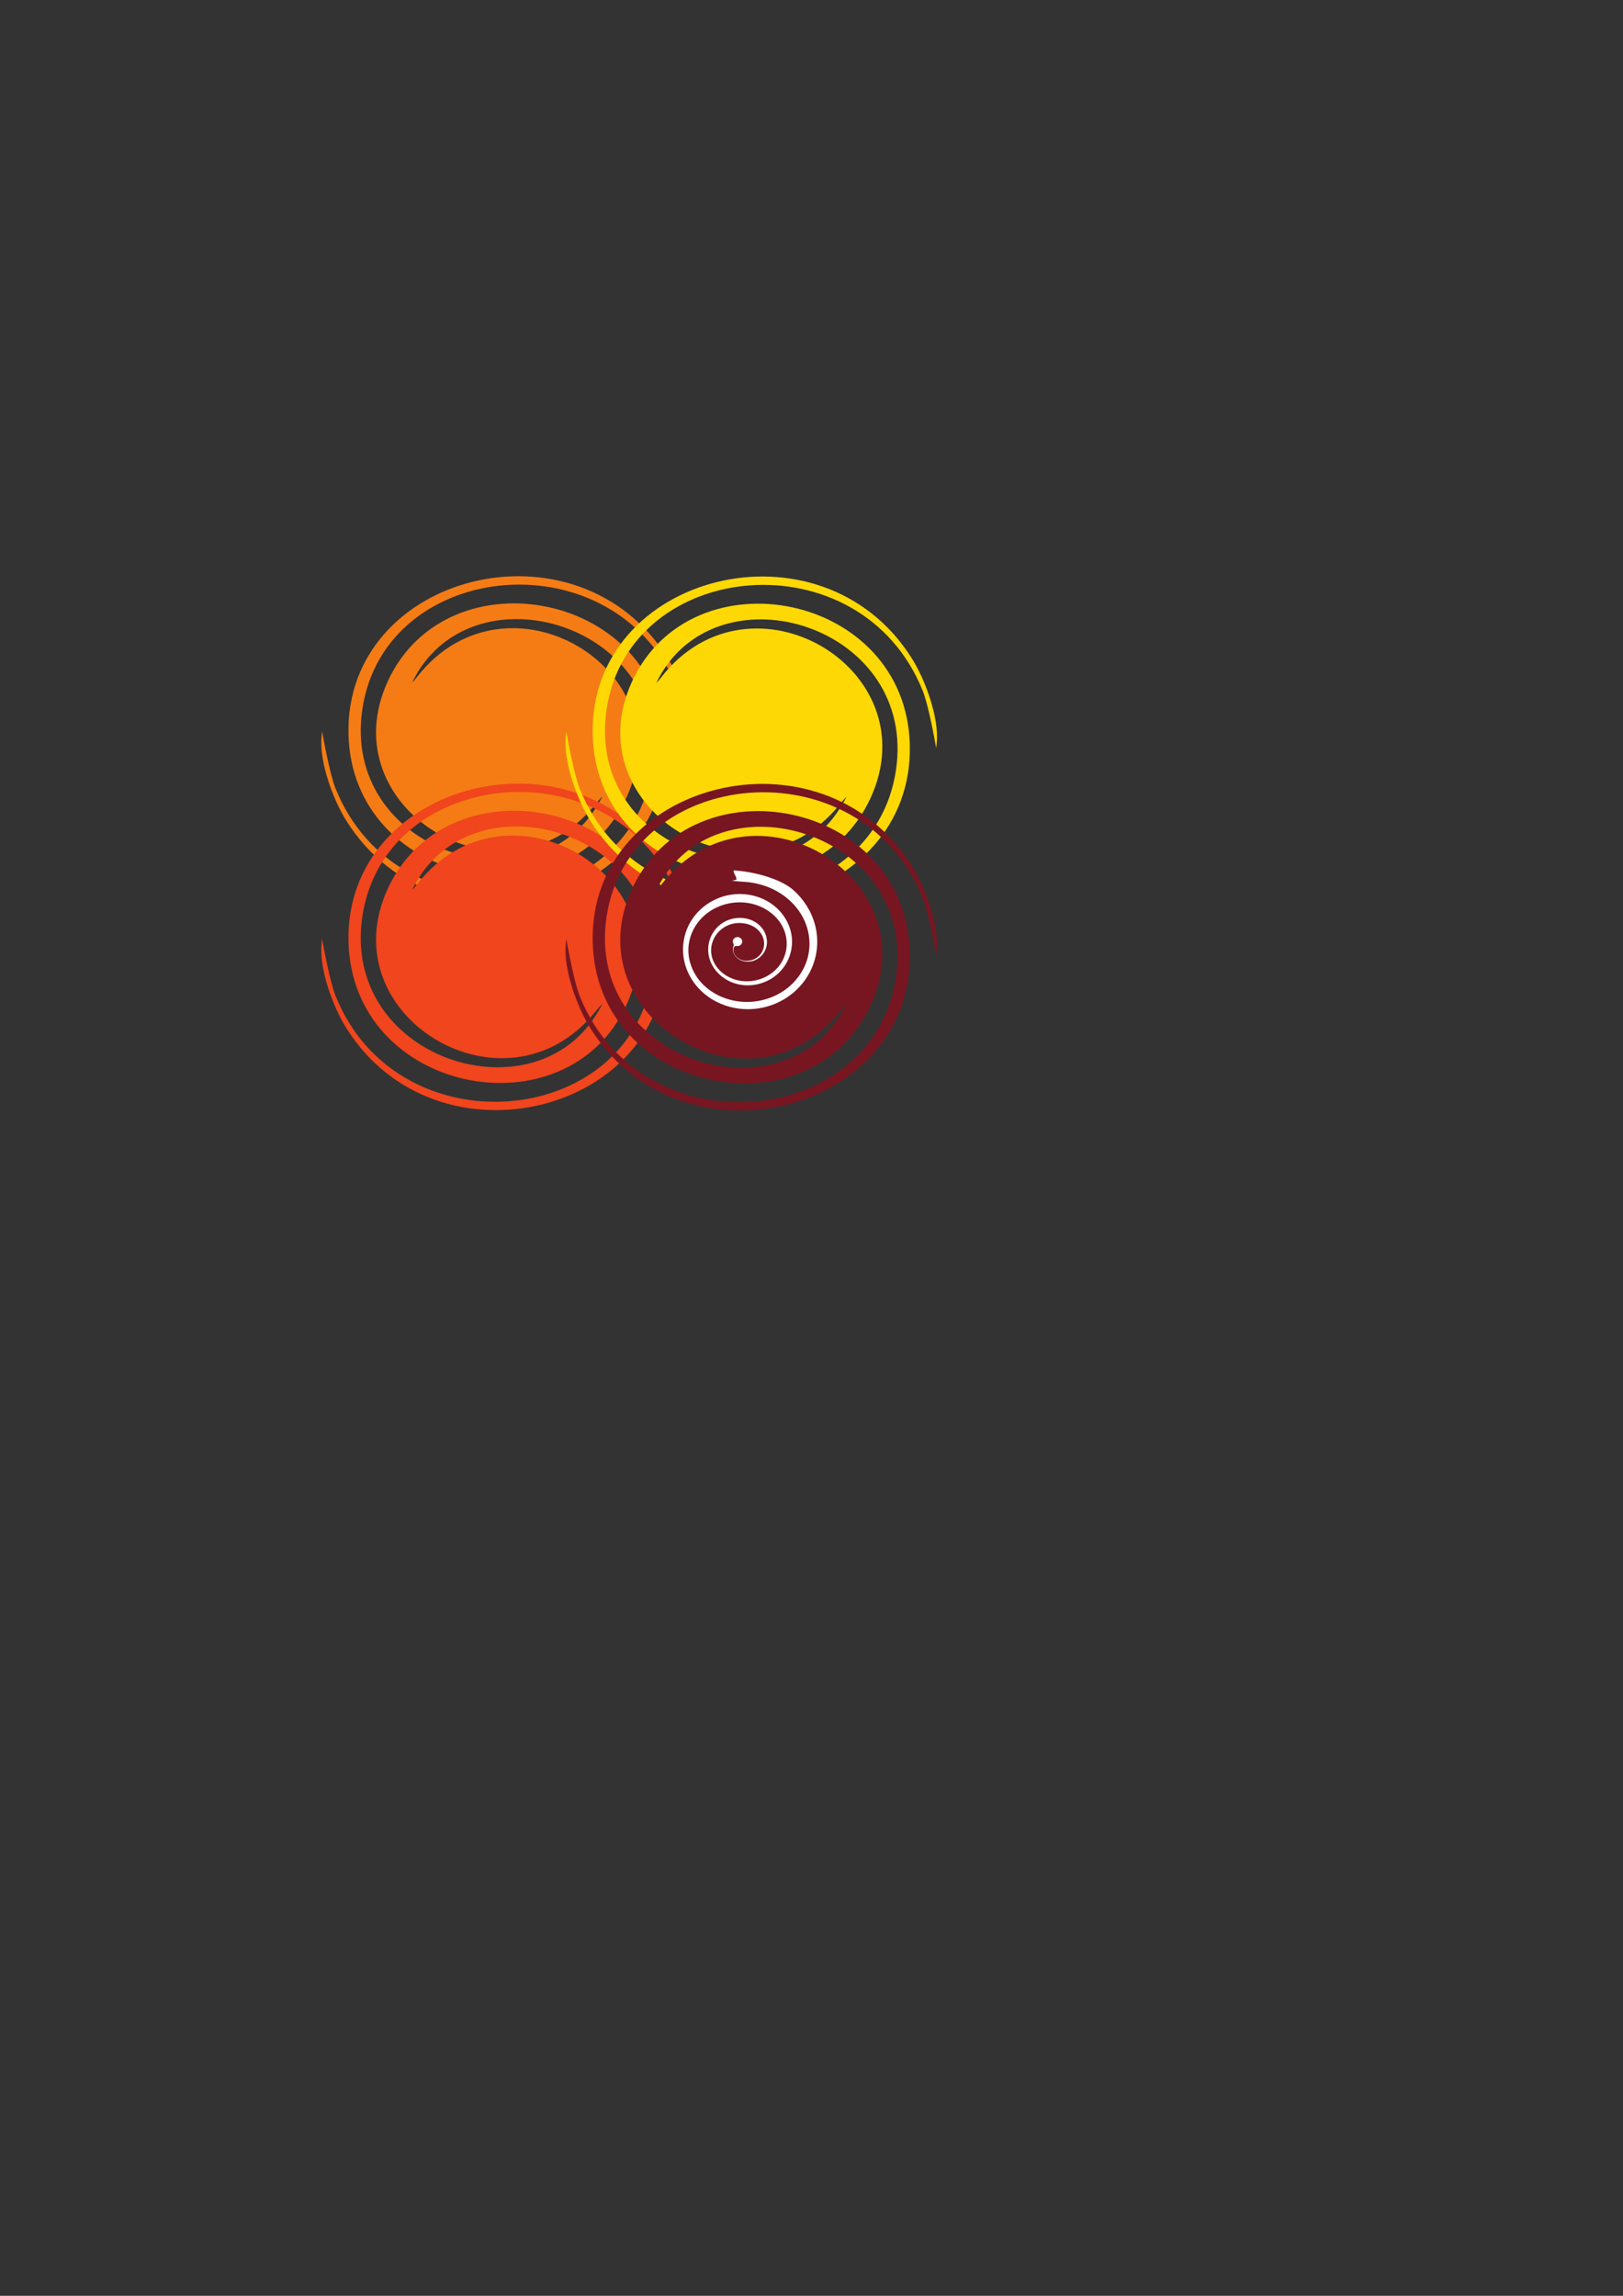 <?xml version="1.0" encoding="UTF-8" standalone="no"?>
<!-- Created with Inkscape (http://www.inkscape.org/) -->

<svg
   xmlns:dc="http://purl.org/dc/elements/1.1/"
   xmlns:cc="http://creativecommons.org/ns#"
   xmlns:rdf="http://www.w3.org/1999/02/22-rdf-syntax-ns#"
   xmlns:svg="http://www.w3.org/2000/svg"
   xmlns="http://www.w3.org/2000/svg"
   xmlns:sodipodi="http://sodipodi.sourceforge.net/DTD/sodipodi-0.dtd"
   xmlns:inkscape="http://www.inkscape.org/namespaces/inkscape"
   width="744.094"
   height="1052.362"
   id="svg3074"
   version="1.1"
   inkscape:version="0.48.4 r9939"
   sodipodi:docname="widgetPixmap.svg"
   inkscape:export-filename="D:\Work\Qt\PG.Soft\POS\dev\sale\rc\Images\widgetPixmap.png"
   inkscape:export-xdpi="300"
   inkscape:export-ydpi="300">
  <rect width="100%" height="100%" fill="#333333" stroke="none"/>
  <defs
     id="defs3076" />
  <sodipodi:namedview
     id="base"
     pagecolor="#ffffff"
     bordercolor="#666666"
     borderopacity="1.0"
     inkscape:pageopacity="0.0"
     inkscape:pageshadow="2"
     inkscape:zoom="0.35"
     inkscape:cx="375"
     inkscape:cy="520"
     inkscape:document-units="px"
     inkscape:current-layer="layer1"
     showgrid="false"
     inkscape:window-width="1292"
     inkscape:window-height="746"
     inkscape:window-x="66"
     inkscape:window-y="-8"
     inkscape:window-maximized="1" />
  <g
     inkscape:label="Layer 1"
     inkscape:groupmode="layer"
     id="layer1">
    <g
       id="g4321"
       transform="matrix(0.915,0,0,0.892,-65.972,-424.29)">
      <g
         transform="matrix(1.831,0,0,1.777,221.96,-583.952)"
         id="g4315">
        <g
           id="g3883"
           transform="matrix(1.25,0,0,-1.25,32.484,792.13)">
          <path
             inkscape:connector-curvature="0"
             d="m 0,0 c 19.343,26.232 58.498,1.913 45.504,-27.85 -13.073,-29.948 -59.802,-20.439 -60.518,14.737 -0.751,36.888 49.731,50.691 69.563,17.505 2.966,-4.961 5.994,-13.704 5.459,-19.496 0,0 -1.476,8.74 -2.76,12.105 -13.691,35.869 -64.512,30.814 -69.535,-4.289 -4.707,-32.902 36.893,-47.131 51.299,-23.188 1.879,3.121 2.618,4.904 -0.453,0.934 -19.419,-25.097 -57.801,-0.837 -44.965,28.567 13.073,29.947 59.802,20.438 60.519,-14.737 0.75,-36.889 -49.732,-50.692 -69.564,-17.506 -2.965,4.962 -5.993,13.704 -5.458,19.496 0,0 1.476,-8.74 2.76,-12.105 13.69,-35.869 64.512,-30.814 69.534,4.289 C 56.09,11.343 14.504,25.611 0.086,1.649 -0.712,0.324 -2.885,-3.914 0,0"
             style="fill:#f57c14;fill-opacity:1;fill-rule:nonzero;stroke:none"
             id="path3885" />
        </g>
        <g
           id="g3887"
           transform="matrix(1.25,0,0,-1.25,32.484,792.13)">
          <path
             inkscape:connector-curvature="0"
             d="m 0,0 c 19.343,26.232 58.498,1.913 45.504,-27.85 -13.073,-29.948 -59.802,-20.439 -60.518,14.737 -0.751,36.888 49.731,50.691 69.563,17.505 2.966,-4.961 5.994,-13.704 5.459,-19.496 0,0 -1.476,8.74 -2.76,12.105 -13.691,35.869 -64.512,30.814 -69.535,-4.289 -4.707,-32.902 36.893,-47.131 51.299,-23.188 1.879,3.121 2.618,4.904 -0.453,0.934 -19.419,-25.097 -57.801,-0.837 -44.965,28.567 13.073,29.947 59.802,20.438 60.519,-14.737 0.75,-36.889 -49.732,-50.692 -69.564,-17.506 -2.965,4.962 -5.993,13.704 -5.458,19.496 0,0 1.476,-8.74 2.76,-12.105 13.69,-35.869 64.512,-30.814 69.534,4.289 C 56.09,11.343 14.504,25.611 0.086,1.649 -0.712,0.324 -2.885,-3.914 0,0 z"
             style="fill:none;stroke:#f57c14;stroke-width:0.324;stroke-linecap:butt;stroke-linejoin:miter;stroke-miterlimit:22.926;stroke-opacity:1;stroke-dasharray:none"
             id="path3889" />
        </g>
      </g>
      <g
         transform="matrix(1.831,0,0,1.777,221.96,-583.952)"
         id="g4309">
        <g
           id="g3891"
           transform="matrix(1.25,0,0,-1.25,32.484,852.1)">
          <path
             inkscape:connector-curvature="0"
             d="m 0,0 c 19.343,26.232 58.498,1.913 45.504,-27.85 -13.073,-29.948 -59.802,-20.439 -60.518,14.737 -0.751,36.888 49.731,50.691 69.563,17.505 2.966,-4.961 5.994,-13.704 5.459,-19.496 0,0 -1.476,8.74 -2.76,12.105 -13.691,35.869 -64.512,30.814 -69.535,-4.289 -4.707,-32.902 36.893,-47.131 51.299,-23.188 1.879,3.121 2.618,4.904 -0.453,0.934 -19.419,-25.097 -57.801,-0.837 -44.965,28.567 13.073,29.947 59.802,20.438 60.519,-14.737 0.75,-36.889 -49.732,-50.692 -69.564,-17.506 -2.965,4.962 -5.993,13.704 -5.458,19.496 0,0 1.476,-8.74 2.76,-12.105 13.69,-35.869 64.512,-30.814 69.534,4.289 C 56.09,11.343 14.504,25.611 0.086,1.649 -0.712,0.324 -2.885,-3.914 0,0"
             style="fill:#f0451d;fill-opacity:1;fill-rule:nonzero;stroke:none"
             id="path3893" />
        </g>
        <g
           id="g3895"
           transform="matrix(1.25,0,0,-1.25,32.484,852.1)">
          <path
             inkscape:connector-curvature="0"
             d="m 0,0 c 19.343,26.232 58.498,1.913 45.504,-27.85 -13.073,-29.948 -59.802,-20.439 -60.518,14.737 -0.751,36.888 49.731,50.691 69.563,17.505 2.966,-4.961 5.994,-13.704 5.459,-19.496 0,0 -1.476,8.74 -2.76,12.105 -13.691,35.869 -64.512,30.814 -69.535,-4.289 -4.707,-32.902 36.893,-47.131 51.299,-23.188 1.879,3.121 2.618,4.904 -0.453,0.934 -19.419,-25.097 -57.801,-0.837 -44.965,28.567 13.073,29.947 59.802,20.438 60.519,-14.737 0.75,-36.889 -49.732,-50.692 -69.564,-17.506 -2.965,4.962 -5.993,13.704 -5.458,19.496 0,0 1.476,-8.74 2.76,-12.105 13.69,-35.869 64.512,-30.814 69.534,4.289 C 56.09,11.343 14.504,25.611 0.086,1.649 -0.712,0.324 -2.885,-3.914 0,0 z"
             style="fill:none;stroke:#f0451d;stroke-width:0.324;stroke-linecap:butt;stroke-linejoin:miter;stroke-miterlimit:22.926;stroke-opacity:1;stroke-dasharray:none"
             id="path3897" />
        </g>
      </g>
      <g
         transform="matrix(2.288,0,0,-2.222,403.796,823.824)"
         id="g3899">
        <path
           id="path3901"
           style="fill:#fdd804;fill-opacity:1;fill-rule:nonzero;stroke:none"
           d="m 0,0 c 19.343,26.232 58.498,1.913 45.504,-27.85 -13.073,-29.948 -59.802,-20.439 -60.518,14.737 -0.751,36.888 49.731,50.691 69.563,17.505 2.966,-4.961 5.994,-13.704 5.459,-19.496 0,0 -1.476,8.74 -2.76,12.105 -13.691,35.869 -64.512,30.814 -69.535,-4.289 -4.707,-32.902 36.893,-47.131 51.299,-23.188 1.879,3.121 2.618,4.904 -0.453,0.934 -19.419,-25.097 -57.801,-0.837 -44.965,28.567 13.073,29.947 59.802,20.438 60.519,-14.737 0.75,-36.889 -49.732,-50.692 -69.564,-17.506 -2.965,4.962 -5.993,13.704 -5.458,19.496 0,0 1.476,-8.74 2.76,-12.105 13.69,-35.869 64.512,-30.814 69.534,4.289 C 56.09,11.343 14.504,25.611 0.086,1.649 -0.712,0.324 -2.885,-3.914 0,0"
           inkscape:connector-curvature="0" />
      </g>
      <g
         transform="matrix(2.288,0,0,-2.222,403.796,823.824)"
         id="g3903">
        <path
           id="path3905"
           style="fill:none;stroke:#fdd804;stroke-width:0.324;stroke-linecap:butt;stroke-linejoin:miter;stroke-miterlimit:22.926;stroke-opacity:1;stroke-dasharray:none"
           d="m 0,0 c 19.343,26.232 58.498,1.913 45.504,-27.85 -13.073,-29.948 -59.802,-20.439 -60.518,14.737 -0.751,36.888 49.731,50.691 69.563,17.505 2.966,-4.961 5.994,-13.704 5.459,-19.496 0,0 -1.476,8.74 -2.76,12.105 -13.691,35.869 -64.512,30.814 -69.535,-4.289 -4.707,-32.902 36.893,-47.131 51.299,-23.188 1.879,3.121 2.618,4.904 -0.453,0.934 -19.419,-25.097 -57.801,-0.837 -44.965,28.567 13.073,29.947 59.802,20.438 60.519,-14.737 0.75,-36.889 -49.732,-50.692 -69.564,-17.506 -2.965,4.962 -5.993,13.704 -5.458,19.496 0,0 1.476,-8.74 2.76,-12.105 13.69,-35.869 64.512,-30.814 69.534,4.289 C 56.09,11.343 14.504,25.611 0.086,1.649 -0.712,0.324 -2.885,-3.914 0,0 z"
           inkscape:connector-curvature="0" />
      </g>
      <g
         transform="matrix(2.288,0,0,-2.222,403.796,930.402)"
         id="g3907">
        <path
           id="path3909"
           style="fill:#771621;fill-opacity:1;fill-rule:nonzero;stroke:none"
           d="m 0,0 c 19.343,26.232 58.498,1.913 45.504,-27.85 -13.073,-29.948 -59.802,-20.439 -60.518,14.737 -0.751,36.888 49.731,50.691 69.563,17.505 2.966,-4.961 5.994,-13.704 5.459,-19.496 0,0 -1.476,8.74 -2.76,12.105 -13.691,35.869 -64.512,30.814 -69.535,-4.289 -4.707,-32.902 36.893,-47.131 51.299,-23.188 1.879,3.121 2.618,4.904 -0.453,0.934 -19.419,-25.097 -57.801,-0.837 -44.965,28.567 13.073,29.947 59.802,20.438 60.519,-14.737 0.75,-36.889 -49.732,-50.692 -69.564,-17.506 -2.965,4.962 -5.993,13.704 -5.458,19.496 0,0 1.476,-8.74 2.76,-12.105 13.69,-35.869 64.512,-30.814 69.534,4.289 C 56.09,11.343 14.504,25.611 0.086,1.649 -0.712,0.324 -2.885,-3.914 0,0"
           inkscape:connector-curvature="0" />
      </g>
      <g
         transform="matrix(2.288,0,0,-2.222,403.796,930.402)"
         id="g3911">
        <path
           id="path3913"
           style="fill:none;stroke:#771621;stroke-width:0.324;stroke-linecap:butt;stroke-linejoin:miter;stroke-miterlimit:22.926;stroke-opacity:1;stroke-dasharray:none"
           d="m 0,0 c 19.343,26.232 58.498,1.913 45.504,-27.85 -13.073,-29.948 -59.802,-20.439 -60.518,14.737 -0.751,36.888 49.731,50.691 69.563,17.505 2.966,-4.961 5.994,-13.704 5.459,-19.496 0,0 -1.476,8.74 -2.76,12.105 -13.691,35.869 -64.512,30.814 -69.535,-4.289 -4.707,-32.902 36.893,-47.131 51.299,-23.188 1.879,3.121 2.618,4.904 -0.453,0.934 -19.419,-25.097 -57.801,-0.837 -44.965,28.567 13.073,29.947 59.802,20.438 60.519,-14.737 0.75,-36.889 -49.732,-50.692 -69.564,-17.506 -2.965,4.962 -5.993,13.704 -5.458,19.496 0,0 1.476,-8.74 2.76,-12.105 13.69,-35.869 64.512,-30.814 69.534,4.289 C 56.09,11.343 14.504,25.611 0.086,1.649 -0.712,0.324 -2.885,-3.914 0,0 z"
           inkscape:connector-curvature="0" />
      </g>
      <g
         transform="matrix(2.288,0,0,-2.222,465.552,988.802)"
         id="g3931">
        <path
           id="path3933"
           style="fill:#ffffff;fill-opacity:1;fill-rule:nonzero;stroke:none"
           d="m 0,0 c -2.68,-1.757 -5.904,-2.631 -9.104,-2.432 -3.143,0.196 -6.19,1.426 -8.563,3.5 -2.385,2.085 -4.023,4.972 -4.541,8.101 -0.539,3.25 0.155,6.656 1.977,9.407 1.752,2.646 4.489,4.582 7.586,5.294 3.112,0.716 6.462,0.153 9.133,-1.609 2.63,-1.735 4.468,-4.557 4.902,-7.687 0.45,-3.239 -0.655,-6.606 -3.035,-8.869 -2.299,-2.187 -5.622,-3.153 -8.721,-2.39 -3.021,0.743 -5.526,3.099 -6.281,6.142 -0.749,3.018 0.384,6.353 3.012,8.092 2.621,1.735 6.338,1.454 8.39,-1.037 0.971,-1.179 1.436,-2.753 1.172,-4.266 -0.253,-1.455 -1.187,-2.773 -2.55,-3.381 -1.356,-0.605 -3.061,-0.412 -4.093,0.713 -0.475,0.518 -0.766,1.208 -0.74,1.916 0.008,0.207 0.042,0.413 0.105,0.611 0.044,0.136 0.105,0.264 0.067,0.411 -0.071,0.276 -0.234,0.461 -0.203,0.766 0.049,0.493 0.48,0.902 0.973,0.934 0.498,0.033 0.984,-0.34 1.079,-0.83 0.081,-0.418 -0.115,-0.869 -0.476,-1.094 -0.204,-0.127 -0.448,-0.171 -0.685,-0.135 -0.276,0.04 -0.55,-0.035 -0.651,-0.327 -0.393,-1.144 0.377,-2.308 1.395,-2.798 1.339,-0.645 2.974,-0.263 4.022,0.748 1.116,1.076 1.471,2.733 1.01,4.197 -0.955,3.035 -4.59,4.177 -7.383,3.104 -2.945,-1.132 -4.579,-4.349 -3.868,-7.401 0.719,-3.087 3.523,-5.245 6.598,-5.63 3.152,-0.395 6.359,1.023 8.202,3.606 1.877,2.633 2.091,6.142 0.66,9.025 -1.394,2.808 -4.146,4.748 -7.195,5.357 -3.143,0.629 -6.486,-0.155 -9.036,-2.094 -2.452,-1.864 -4.052,-4.718 -4.328,-7.79 -0.288,-3.2 0.875,-6.397 3.036,-8.757 2.166,-2.366 5.221,-3.809 8.403,-4.117 3.199,-0.31 6.468,0.525 9.128,2.329 2.643,1.793 4.61,4.504 5.45,7.589 0.849,3.117 0.509,6.479 -0.89,9.384 -1.368,2.842 -3.69,5.161 -6.476,6.622 -1.403,0.735 -2.916,1.255 -4.472,1.545 -0.412,0.077 -0.826,0.138 -1.243,0.182 -0.192,0.021 -0.384,0.039 -0.577,0.052 -0.096,0.007 -2.667,0.181 -2.818,0.311 -0.151,0.008 0.93,0.104 0.936,0.234 0.038,0.823 -0.652,1.281 -0.613,2.104 C -7.269,29.428 -1.122,27.828 1.82,25.05 4.131,22.868 5.795,20.032 6.547,16.943 7.322,13.759 7.11,10.361 5.913,7.309 4.748,4.337 2.671,1.752 0,0"
           inkscape:connector-curvature="0" />
      </g>
    </g>
  </g>
</svg>
